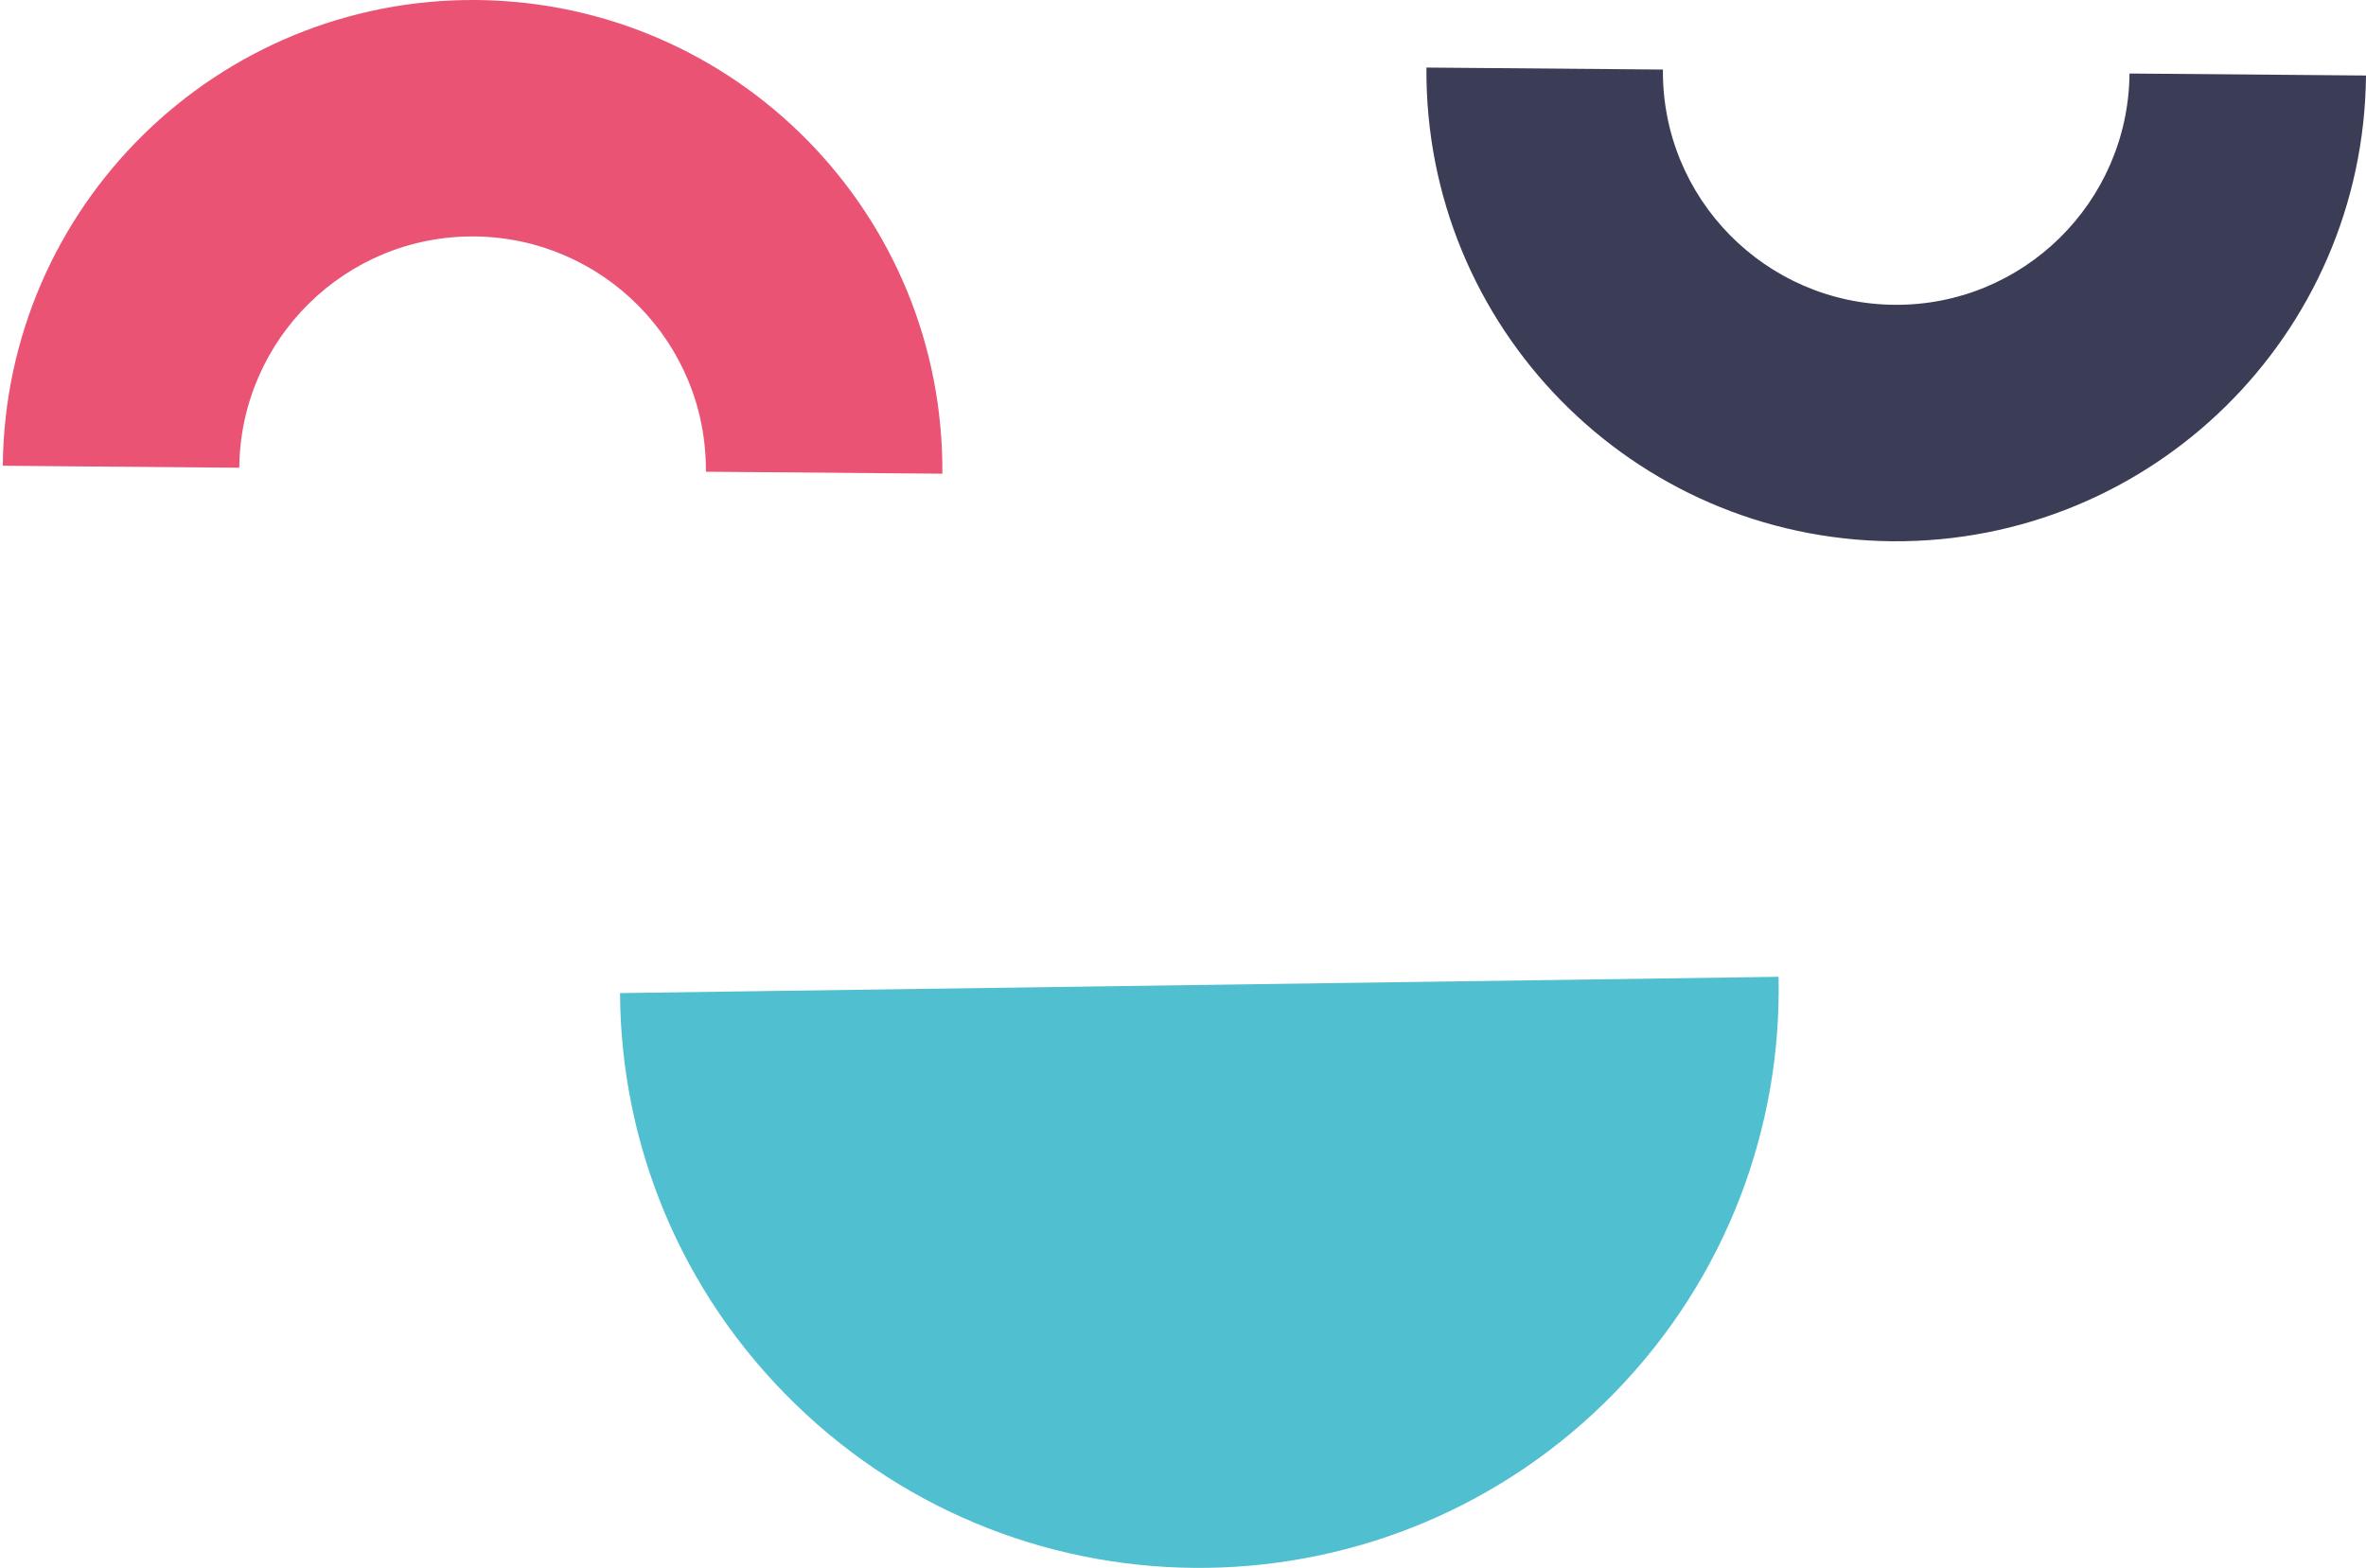 <?xml version="1.0" encoding="utf-8"?>
<!-- Generator: Adobe Illustrator 25.4.0, SVG Export Plug-In . SVG Version: 6.00 Build 0)  -->
<svg version="1.1" id="Capa_1" xmlns="http://www.w3.org/2000/svg" xmlns:xlink="http://www.w3.org/1999/xlink" x="0px" y="0px"
	 viewBox="0 0 595.3 394.6" style="enable-background:new 0 0 595.3 394.6;" xml:space="preserve">
<style type="text/css">
	.st0{fill:#EA5374;}
	.st1{fill:#3B3C56;}
	.st2{fill:#50BFD0;}
</style>
<path class="st0" d="M0.7,117.2l59.5,0.5c0.3-32.4,26.8-58.5,59.2-58.2c32.4,0.3,58.5,26.8,58.2,59.2l59.5,0.5
	C237.6,53.9,185.2,0.6,119.9,0C54.6-0.5,1.3,51.9,0.7,117.2"/>
<path class="st1" d="M595.3,19l-59.5-0.5C535.5,50.9,509,77,476.6,76.7c-32.4-0.3-58.5-26.8-58.2-59.2L358.9,17
	c-0.5,65.3,51.9,118.6,117.2,119.2C541.4,136.7,594.7,84.3,595.3,19"/>
<path class="st2" d="M200.1,353.3c57.7,56.1,150,54.8,206.2-2.9c28.3-29.1,42-67,41.2-104.6l-291.5,4.1
	C156.2,287.6,171,325,200.1,353.3"/>
</svg>
